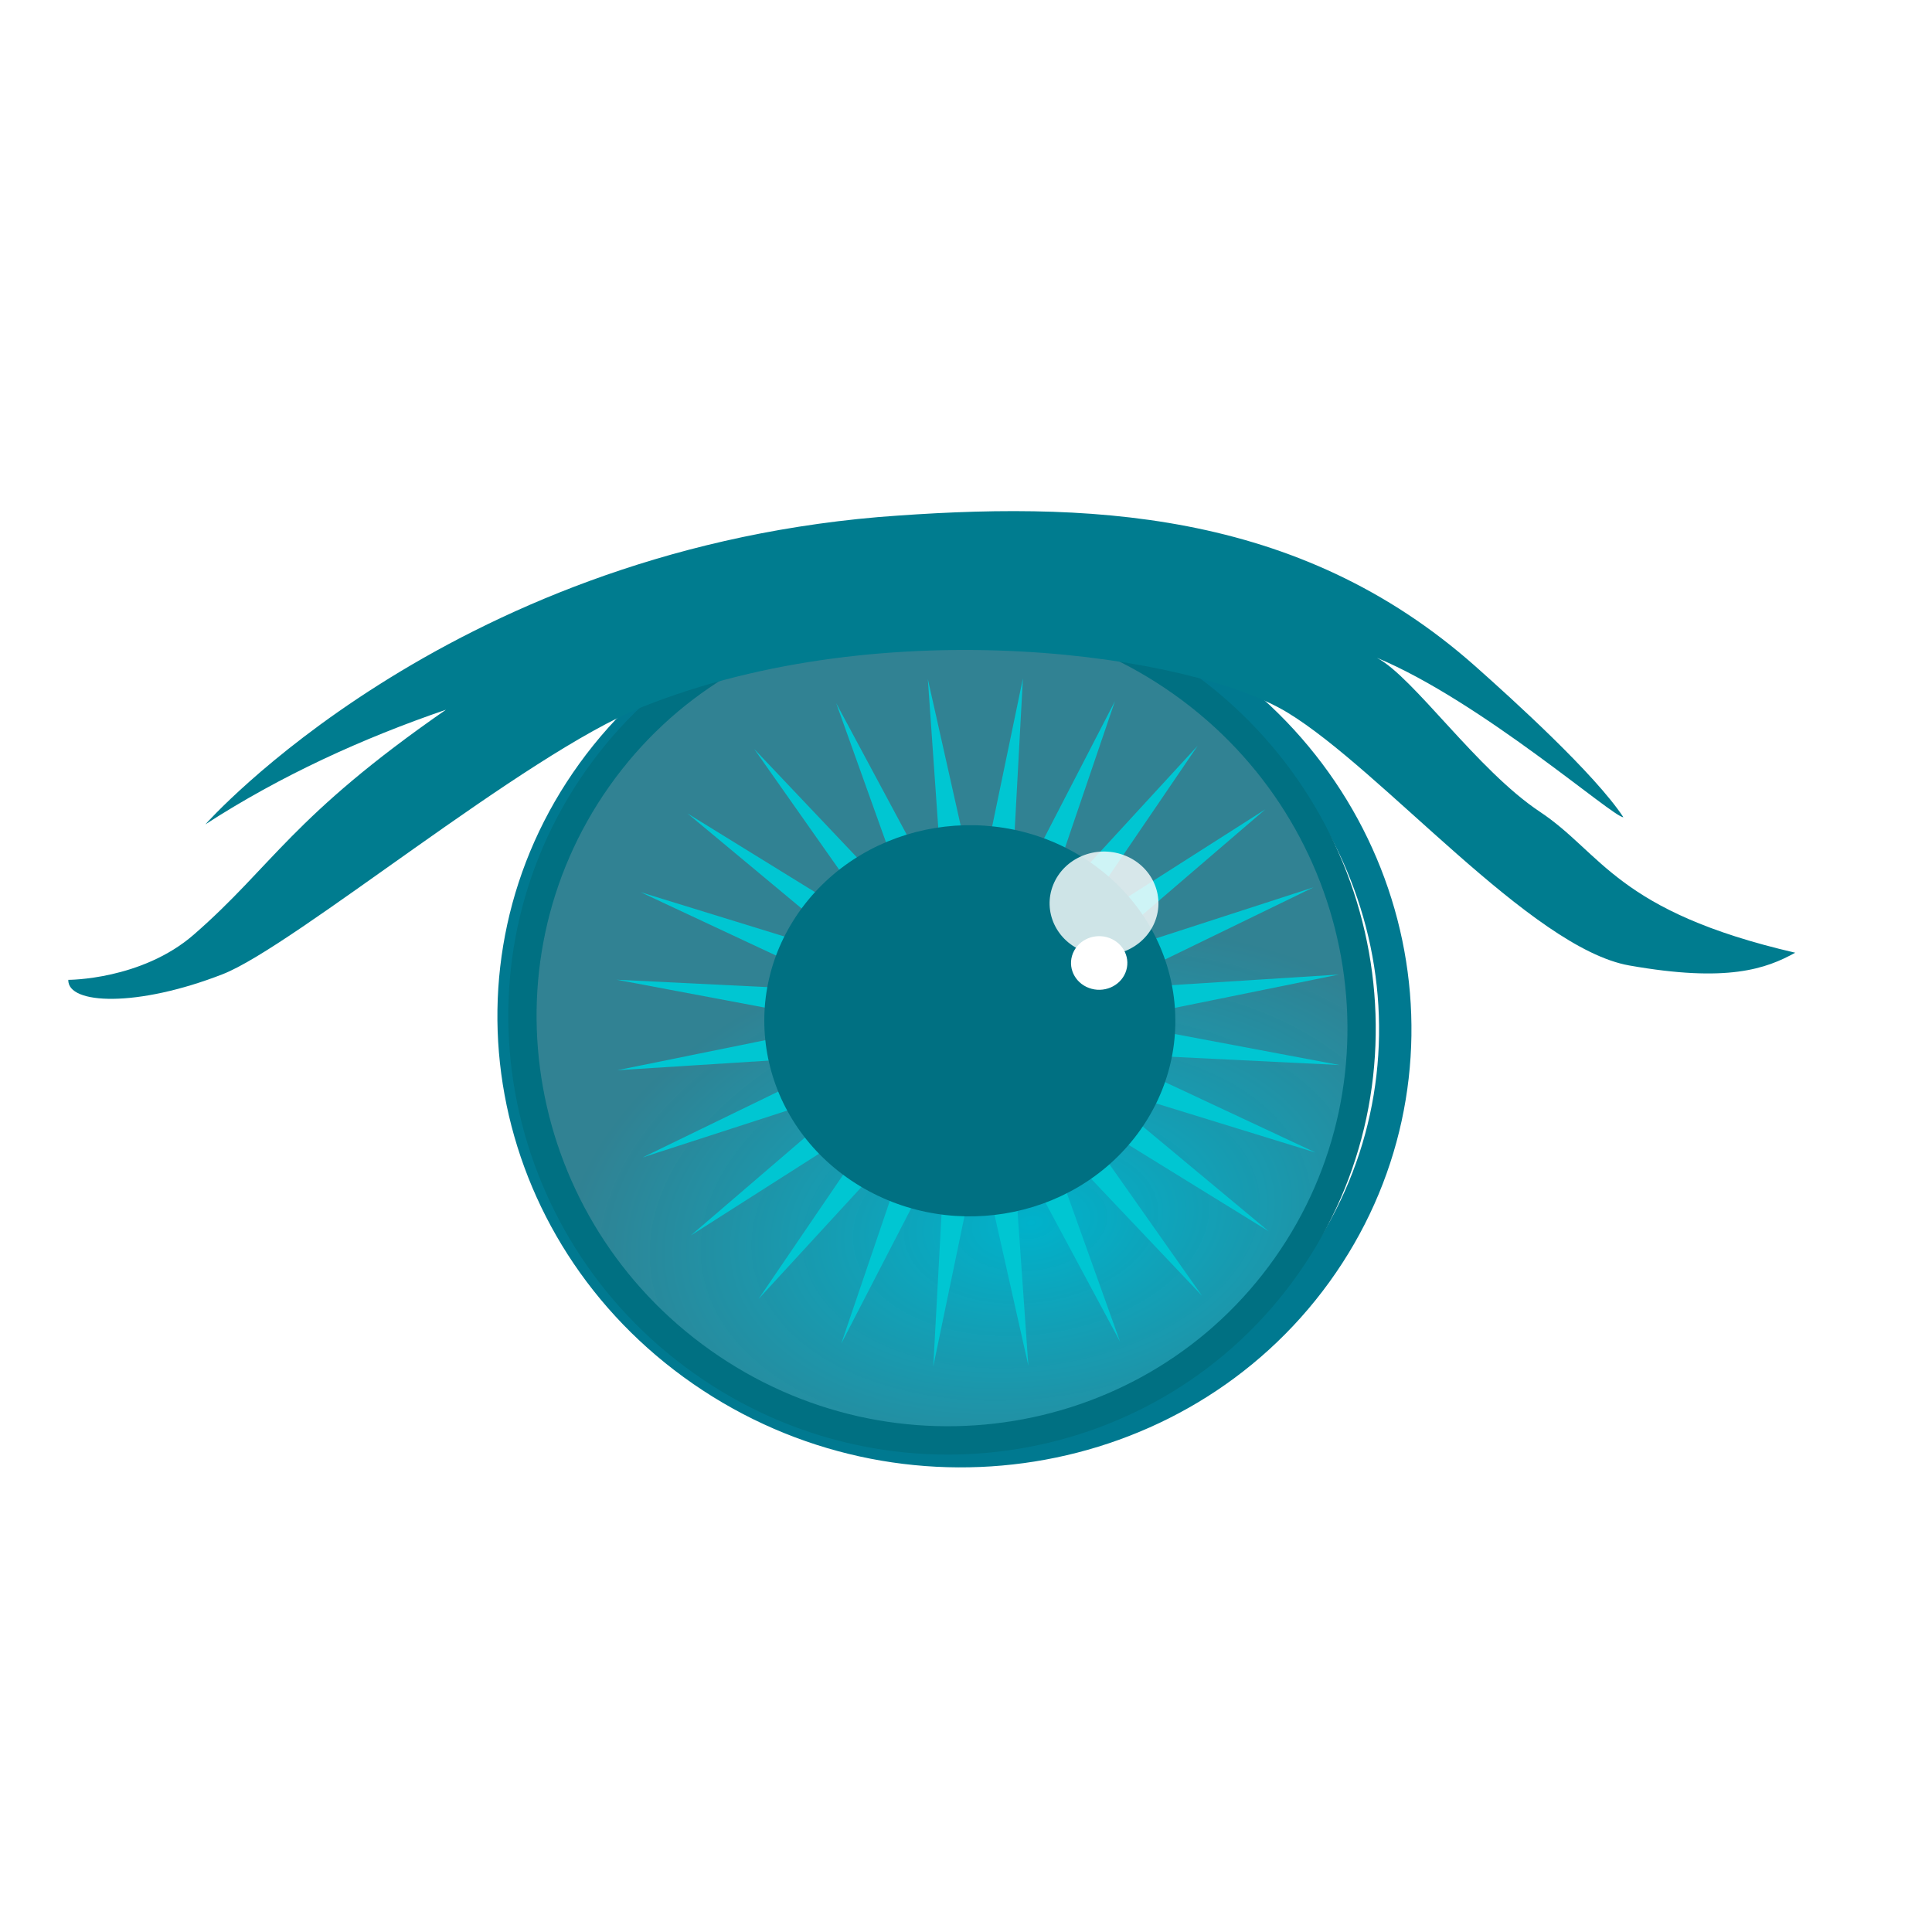 <?xml version="1.0" encoding="UTF-8" standalone="no"?>
<!-- Created with Inkscape (http://www.inkscape.org/) -->

<svg
   xmlns:dc="http://purl.org/dc/elements/1.1/"
   xmlns:cc="http://creativecommons.org/ns#"
   xmlns:rdf="http://www.w3.org/1999/02/22-rdf-syntax-ns#"
   xmlns:svg="http://www.w3.org/2000/svg"
   xmlns="http://www.w3.org/2000/svg"
   xmlns:xlink="http://www.w3.org/1999/xlink"
   xmlns:sodipodi="http://sodipodi.sourceforge.net/DTD/sodipodi-0.dtd"
   xmlns:inkscape="http://www.inkscape.org/namespaces/inkscape"
   width="665.42"
   height="665.42"
   id="svg3441"
   sodipodi:version="0.32"
   inkscape:version="0.48.0 r9654"
   version="1.0"
   sodipodi:docname="iris2.svg"
   inkscape:output_extension="org.inkscape.output.svg.inkscape"
   inkscape:export-filename="D:\MegaMatcher\Samples\Server\Common\Resources\background\big_iris.png"
   inkscape:export-xdpi="30.272465"
   inkscape:export-ydpi="30.272465">
  <defs
     id="defs3443">
    <linearGradient
       id="linearGradient3244">
      <stop
         id="stop3246"
         offset="0"
         style="stop-color:#cef8ce;stop-opacity:1" />
      <stop
         style="stop-color:#008e84;stop-opacity:1"
         offset="0.443"
         id="stop4022" />
      <stop
         id="stop3248"
         offset="1"
         style="stop-color:#000001;stop-opacity:1;" />
    </linearGradient>
    <inkscape:perspective
       sodipodi:type="inkscape:persp3d"
       inkscape:vp_x="0 : 332.70981 : 1"
       inkscape:vp_y="0 : 1000 : 0"
       inkscape:vp_z="665.41962 : 332.70981 : 1"
       inkscape:persp3d-origin="332.70981 : 221.80654 : 1"
       id="perspective3242" />
    <filter
       inkscape:collect="always"
       id="filter3301"
       x="-0.116"
       width="1.232"
       y="-0.118"
       height="1.235">
      <feGaussianBlur
         inkscape:collect="always"
         stdDeviation="1.642"
         id="feGaussianBlur3303" />
    </filter>
    <linearGradient
       id="linearGradient3327">
      <stop
         style="stop-color:#00b2cb;stop-opacity:1;"
         offset="0"
         id="stop3329" />
      <stop
         style="stop-color:#297d8f;stop-opacity:0.964;"
         offset="1"
         id="stop3331" />
    </linearGradient>
    <filter
       color-interpolation-filters="sRGB"
       inkscape:collect="always"
       id="filter4040-4"
       x="-0.298"
       width="1.596"
       y="-0.298"
       height="1.596">
      <feGaussianBlur
         inkscape:collect="always"
         stdDeviation="13.634"
         id="feGaussianBlur4042-0" />
    </filter>
    <filter
       color-interpolation-filters="sRGB"
       inkscape:collect="always"
       id="filter4060-3"
       x="-0.107"
       width="1.213"
       y="-0.107"
       height="1.213">
      <feGaussianBlur
         inkscape:collect="always"
         stdDeviation="4.869"
         id="feGaussianBlur4062-4" />
    </filter>
    <radialGradient
       inkscape:collect="always"
       xlink:href="#linearGradient3327"
       id="radialGradient3835"
       gradientUnits="userSpaceOnUse"
       gradientTransform="matrix(0.456,0.49,-0.786,0.731,450.887,-86.132)"
       cx="358.253"
       cy="321.225"
       fx="358.253"
       fy="321.225"
       r="17.015" />
  </defs>
  <sodipodi:namedview
     inkscape:document-units="in"
     pagecolor="#ffffff"
     bordercolor="#666666"
     borderopacity="1.0"
     inkscape:pageopacity="0.0"
     inkscape:pageshadow="2"
     inkscape:zoom="0.72"
     inkscape:cx="267.06976"
     inkscape:cy="299.05883"
     inkscape:current-layer="g3821"
     id="namedview3445"
     showgrid="false"
     inkscape:window-width="1920"
     inkscape:window-height="1018"
     inkscape:window-x="-8"
     inkscape:window-y="-8"
     inkscape:snap-grids="false"
     inkscape:snap-to-guides="false"
     inkscape:window-maximized="1" />
  <g
     inkscape:label="Layer 1"
     inkscape:groupmode="layer"
     id="layer1"
     transform="translate(-121.457,-83.679)">
    <g
       id="g3821"
       transform="matrix(0.931,0,0,0.886,34.533,74.151)"
       inkscape:export-xdpi="7.0959291"
       inkscape:export-ydpi="7.0959291">
      <path
         transform="matrix(8.151,5.926,-5.768,8.375,-597.521,-4371.022)"
         d="m 370.852,319.875 c 0,8.926 -7.349,16.162 -16.415,16.162 -9.066,0 -16.415,-7.236 -16.415,-16.162 0,-8.926 7.349,-16.162 16.415,-16.162 9.066,0 16.415,7.236 16.415,16.162 z"
         sodipodi:ry="16.162441"
         sodipodi:rx="16.414978"
         sodipodi:cy="319.87531"
         sodipodi:cx="354.43729"
         id="path3185"
         style="fill:#ffffff;fill-opacity:1;fill-rule:nonzero;stroke:#007990;stroke-width:1.2;stroke-linecap:round;stroke-linejoin:miter;stroke-miterlimit:4;stroke-opacity:1;stroke-dasharray:none"
         sodipodi:type="arc" />
      <path
         sodipodi:type="arc"
         style="fill:url(#radialGradient3835);fill-opacity:1;fill-rule:nonzero;stroke:#007082;stroke-width:1.101;stroke-linecap:round;stroke-linejoin:miter;stroke-miterlimit:4;stroke-opacity:1;stroke-dasharray:none;filter:url(#filter3301)"
         id="path3325"
         sodipodi:cx="354.43729"
         sodipodi:cy="319.87531"
         sodipodi:rx="16.414978"
         sodipodi:ry="16.162441"
         d="m 370.852,319.875 c 0,8.926 -7.349,16.162 -16.415,16.162 -9.066,0 -16.415,-7.236 -16.415,-16.162 0,-8.926 7.349,-16.162 16.415,-16.162 9.066,0 16.415,7.236 16.415,16.162 z"
         transform="matrix(7.758,5.78,-5.49,8.168,-551.745,-4253.269)" />
      <path
         inkscape:connector-curvature="0"
         sodipodi:nodetypes="cscscsszcczccsc"
         id="path3170"
         d="m 418.258,211.761 c -160.764,14.553 -248.902,119.446 -248.902,119.446 27.816,-18.929 58.111,-33.439 88.981,-44.553 -57.063,41.58 -64.054,60.665 -93.252,87.399 -19.325,17.694 -46.46,17.6 -46.46,17.6 -0.269,9.668 25.583,10.749 57.144,-2.204 26.371,-10.822 111.684,-85.574 155.099,-103.826 90.592,-38.085 203.753,-20.259 238.794,2.126 35.042,22.385 90.092,91.56 126.434,98.314 36.342,6.755 50.609,1.299 61.409,-4.955 -66.138,-16.082 -71.309,-38.626 -94.496,-54.813 -23.187,-16.187 -46.657,-52.283 -60.256,-59.826 38.675,16.947 87.621,62.282 91.171,61.961 -10.616,-16.903 -40.941,-45.779 -54.695,-58.614 -65.883,-61.481 -144.551,-64.398 -220.971,-58.056 z"
         style="fill:#007c8f;fill-opacity:1;fill-rule:evenodd;stroke:none" />
      <path
         transform="matrix(1.215,0,0,1.215,-488.103,-91.485)"
         d="m 879.167,452.92 -68.391,-22.158 54.105,47.339 -60.326,-39.103 40.009,59.729 -48.149,-53.384 23.187,68.049 -32.692,-64.027 4.784,71.731 -15.006,-70.307 -13.944,70.525 3.702,-71.795 -31.722,64.513 22.158,-68.391 -47.339,54.105 39.103,-60.326 -59.729,40.009 53.384,-48.149 -68.049,23.187 64.027,-32.692 -71.731,4.784 70.307,-15.006 -70.525,-13.944 71.795,3.702 -64.513,-31.722 68.391,22.158 -54.105,-47.339 60.326,39.103 -40.009,-59.729 48.149,53.384 -23.187,-68.049 32.692,64.027 -4.784,-71.731 15.006,70.307 13.944,-70.525 -3.702,71.795 31.722,-64.513 -22.158,68.391 47.339,-54.105 -39.103,60.326 59.729,-40.009 -53.384,48.149 68.049,-23.187 -64.027,32.692 71.731,-4.784 -70.307,15.006 70.525,13.944 -71.795,-3.702 z"
         inkscape:randomized="0"
         inkscape:rounded="0"
         inkscape:flatsided="false"
         sodipodi:arg2="0.5160572"
         sodipodi:arg1="0.38515751"
         sodipodi:r2="39.535679"
         sodipodi:r1="110.90258"
         sodipodi:cy="411.25296"
         sodipodi:cx="776.38892"
         sodipodi:sides="24"
         id="path3783"
         style="fill:#00c6d2;fill-opacity:1;stroke:none"
         sodipodi:type="star" />
      <path
         transform="matrix(9.637,6.819,-6.819,9.637,-787.178,-5051.584)"
         d="m 359.236,316.845 c 0,3.557 -2.883,6.44 -6.44,6.44 -3.557,0 -6.44,-2.883 -6.44,-6.44 0,-3.557 2.883,-6.44 6.44,-6.44 3.557,0 6.44,2.883 6.44,6.44 z"
         sodipodi:ry="6.4397225"
         sodipodi:rx="6.4397225"
         sodipodi:cy="316.84485"
         sodipodi:cx="352.79578"
         id="path3323"
         style="fill:#007082;fill-opacity:1;fill-rule:nonzero;stroke:none;stroke-width:1.2;stroke-linecap:round;stroke-linejoin:miter;stroke-miterlimit:4;stroke-opacity:1;stroke-dasharray:none"
         sodipodi:type="arc" />
      <path
         transform="matrix(0.342,0.133,-0.133,0.342,627.2,246.846)"
         d="m -150,416.114 c 0,30.299 -24.562,54.861 -54.861,54.861 -30.299,0 -54.861,-24.562 -54.861,-54.861 0,-30.299 24.562,-54.861 54.861,-54.861 30.299,0 54.861,24.562 54.861,54.861 z"
         sodipodi:ry="54.861111"
         sodipodi:rx="54.861111"
         sodipodi:cy="416.11407"
         sodipodi:cx="-204.86111"
         id="path4024"
         style="opacity:0.895;fill:#ffffff;fill-opacity:1;fill-rule:nonzero;stroke:none;filter:url(#filter4040-4)"
         sodipodi:type="arc" />
      <path
         sodipodi:type="arc"
         style="fill:#ffffff;fill-opacity:1;fill-rule:nonzero;stroke:none;filter:url(#filter4060-3)"
         id="path4026"
         sodipodi:cx="-204.86111"
         sodipodi:cy="416.11407"
         sodipodi:rx="54.861111"
         sodipodi:ry="54.861111"
         d="m -150,416.114 c 0,30.299 -24.562,54.861 -54.861,54.861 -30.299,0 -54.861,-24.562 -54.861,-54.861 0,-30.299 24.562,-54.861 54.861,-54.861 30.299,0 54.861,24.562 54.861,54.861 z"
         transform="matrix(0.177,0.069,-0.069,0.177,564.976,325.582)" />
    </g>
  </g>
</svg>
